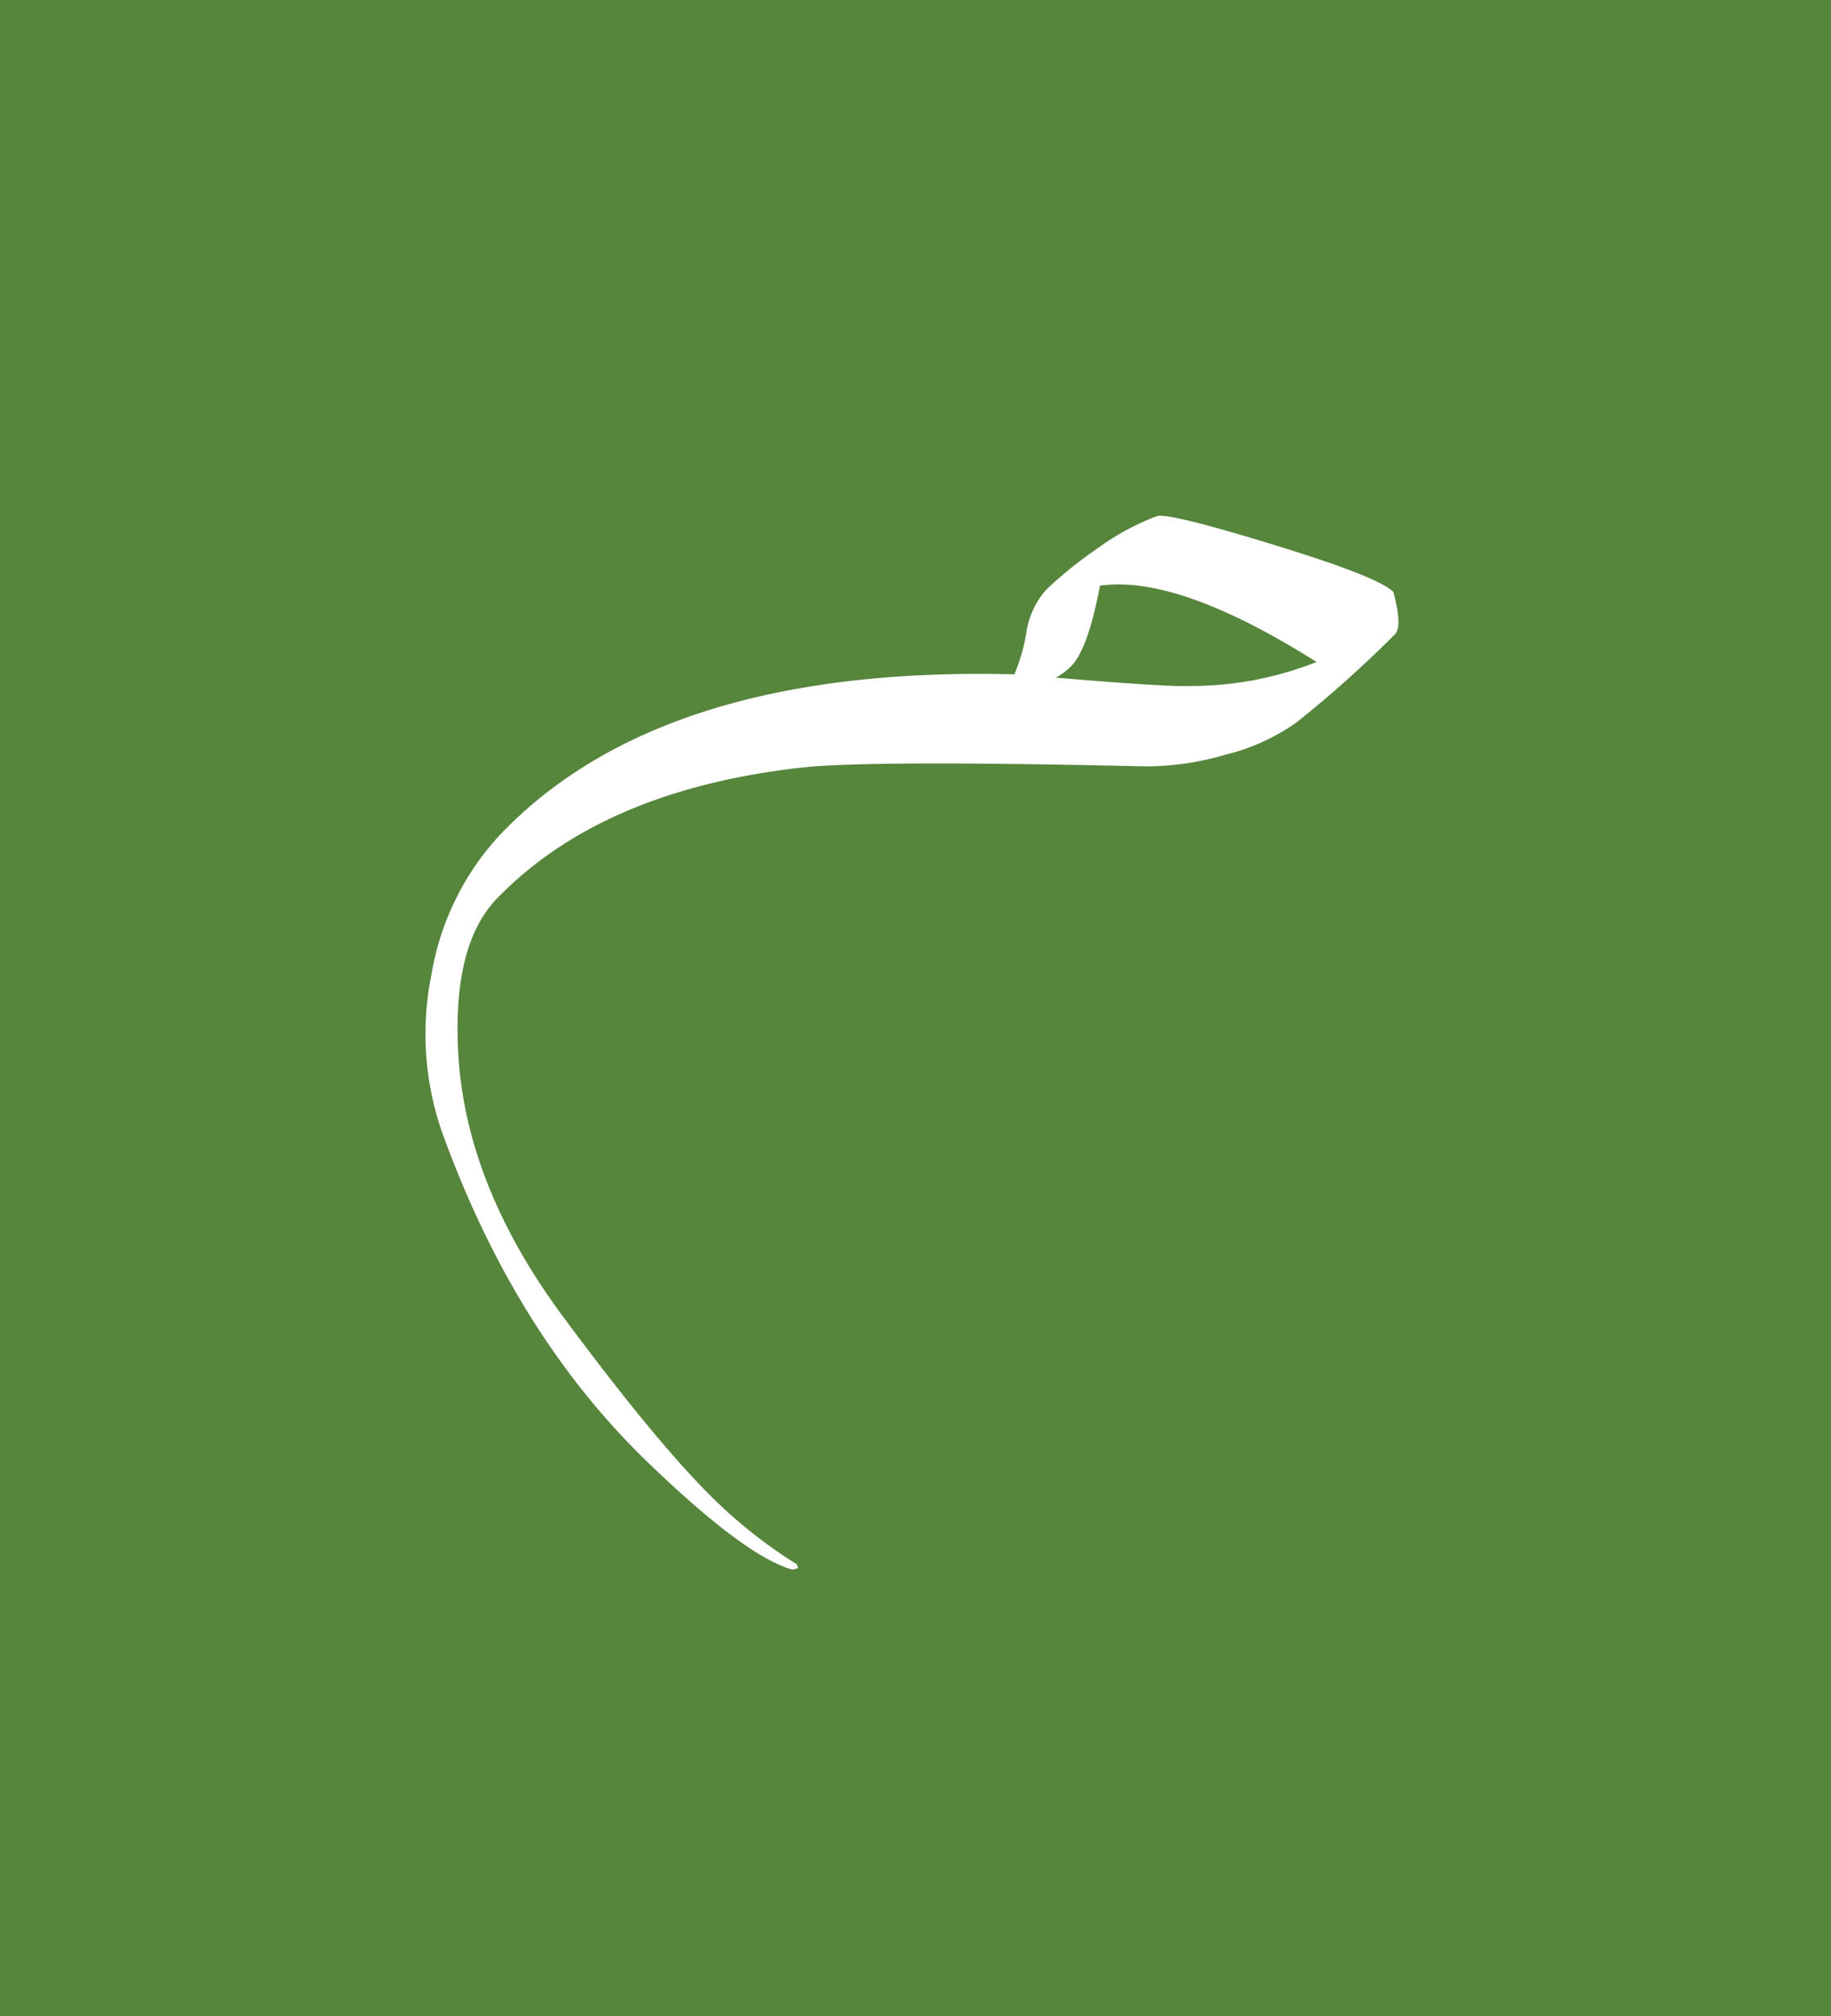 <svg xmlns="http://www.w3.org/2000/svg" width="217" height="239" viewBox="0 0 217 239"><g transform="translate(-990 -3849.182)"><rect width="217" height="239" transform="translate(990 3849.182)" fill="#56853c"/><path d="M10510.466-751.13a57.264,57.264,0,0,1-12.074,1.267q-9.4,0-28.182-3.131-19.311-3.2-30.864-14.015-9.245-8.648-9.245-16.178,0-17.966,15.282-36.381,5.222-6.263,29.154-28.33a33.493,33.493,0,0,0,5.812-7.529,24.469,24.469,0,0,0,3.429-8.722,137.414,137.414,0,0,0,1.12-15.508q0-1.341-3.65-3.5-2.539,0-13.572,5.591-12.227,6.189-12.821,7.455a29.713,29.713,0,0,0-2.388,7.6,48.859,48.859,0,0,0-.968,7.6,9.652,9.652,0,0,0,1.788,5.368,21.463,21.463,0,0,1,2.462,4.622q-30.639,28.107-30.639,55.691a32.017,32.017,0,0,0,5.59,17.779,35.453,35.453,0,0,0,14.016,12.711q22.812,11.183,44.583,11.183,16.173,0,21.246-2.759l.373-.6Zm-29.97-119.73a40.5,40.5,0,0,1-9.02,12.674q-1.868,1.938-11.927,10.138a7.292,7.292,0,0,0,.369-2.311q0-2.832-4.171-9.17Q10461.49-866.907,10480.5-870.859Z" transform="translate(-6997.953 -2726.274) rotate(44)" fill="#fff"/></g></svg>